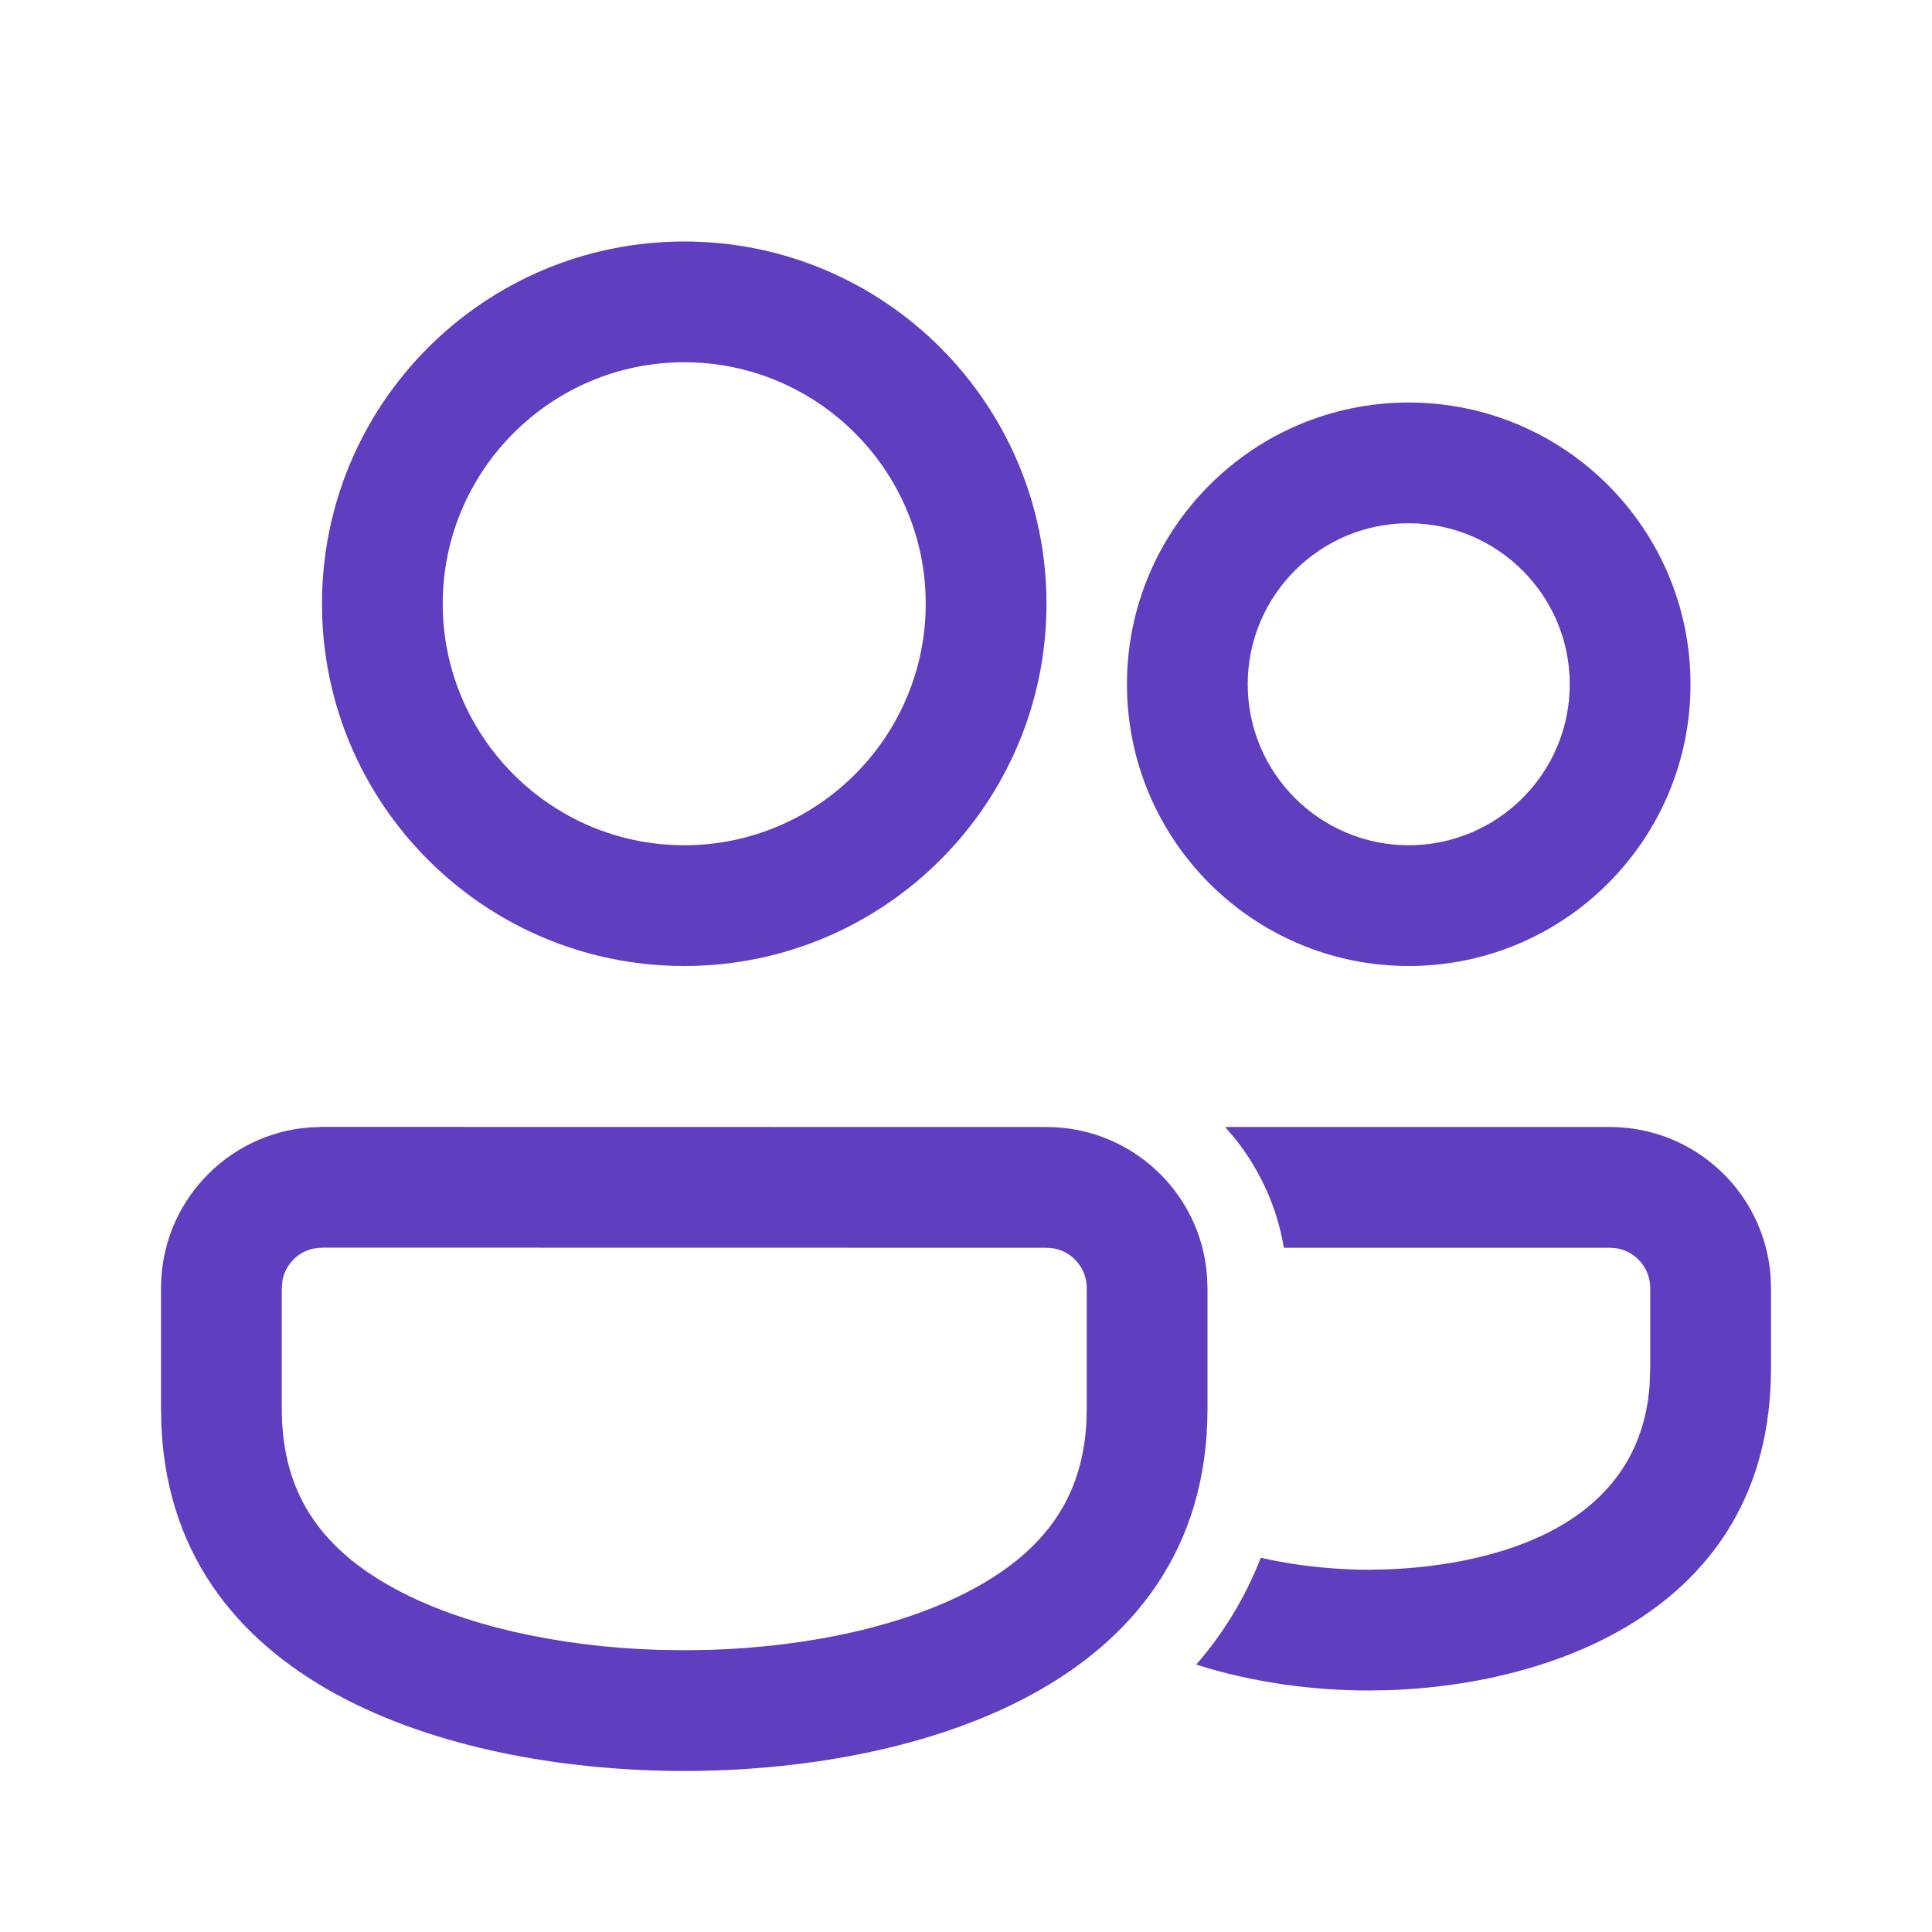 <svg width="32" height="32" viewBox="0 0 32 32" fill="none" xmlns="http://www.w3.org/2000/svg">
<path d="M5.333 18.665L17.333 18.667C18.738 18.667 19.891 19.754 19.992 21.134L20 21.333V23.333C19.998 28 15.045 29.333 11.333 29.333C7.704 29.333 2.886 28.059 2.674 23.64L2.667 23.333V21.332C2.667 19.927 3.755 18.774 5.134 18.673L5.333 18.665ZM20.293 18.667H26.666C28.072 18.667 29.224 19.755 29.326 21.134L29.333 21.333V22.667C29.332 26.749 25.523 28 22.666 28C21.76 28 20.759 27.872 19.813 27.571C20.261 27.056 20.622 26.468 20.883 25.801C21.607 25.968 22.287 26 22.666 26L23.022 25.992C24.336 25.934 27.137 25.508 27.323 22.94L27.333 22.667V21.333C27.333 21.006 27.096 20.734 26.786 20.677L26.666 20.667H21.265C21.153 19.998 20.874 19.391 20.473 18.88L20.293 18.667H26.666H20.293ZM5.333 20.665L5.199 20.679C5.033 20.712 4.92 20.802 4.861 20.86C4.804 20.919 4.714 21.031 4.68 21.197L4.667 21.332V23.333C4.667 24.679 5.266 25.629 6.556 26.323C7.657 26.916 9.226 27.275 10.91 27.327L11.333 27.333L11.756 27.327C13.44 27.275 15.008 26.916 16.11 26.323C17.318 25.673 17.922 24.797 17.993 23.58L18 23.332V21.333C18 21.006 17.763 20.734 17.453 20.677L17.333 20.667L5.333 20.665ZM11.333 4C14.646 4 17.333 6.687 17.333 10C17.333 13.313 14.646 16 11.333 16C8.02 16 5.333 13.313 5.333 10C5.333 6.687 8.02 4 11.333 4ZM23.333 6.667C25.91 6.667 28 8.756 28 11.333C28 13.911 25.91 16 23.333 16C20.756 16 18.666 13.911 18.666 11.333C18.666 8.756 20.756 6.667 23.333 6.667ZM11.333 6C9.128 6 7.333 7.795 7.333 10C7.333 12.205 9.128 14 11.333 14C13.539 14 15.333 12.205 15.333 10C15.333 7.795 13.539 6 11.333 6ZM23.333 8.667C21.863 8.667 20.666 9.863 20.666 11.333C20.666 12.804 21.863 14 23.333 14C24.804 14 26 12.804 26 11.333C26 9.863 24.804 8.667 23.333 8.667Z" fill="#5F3EC0"/>
</svg>
